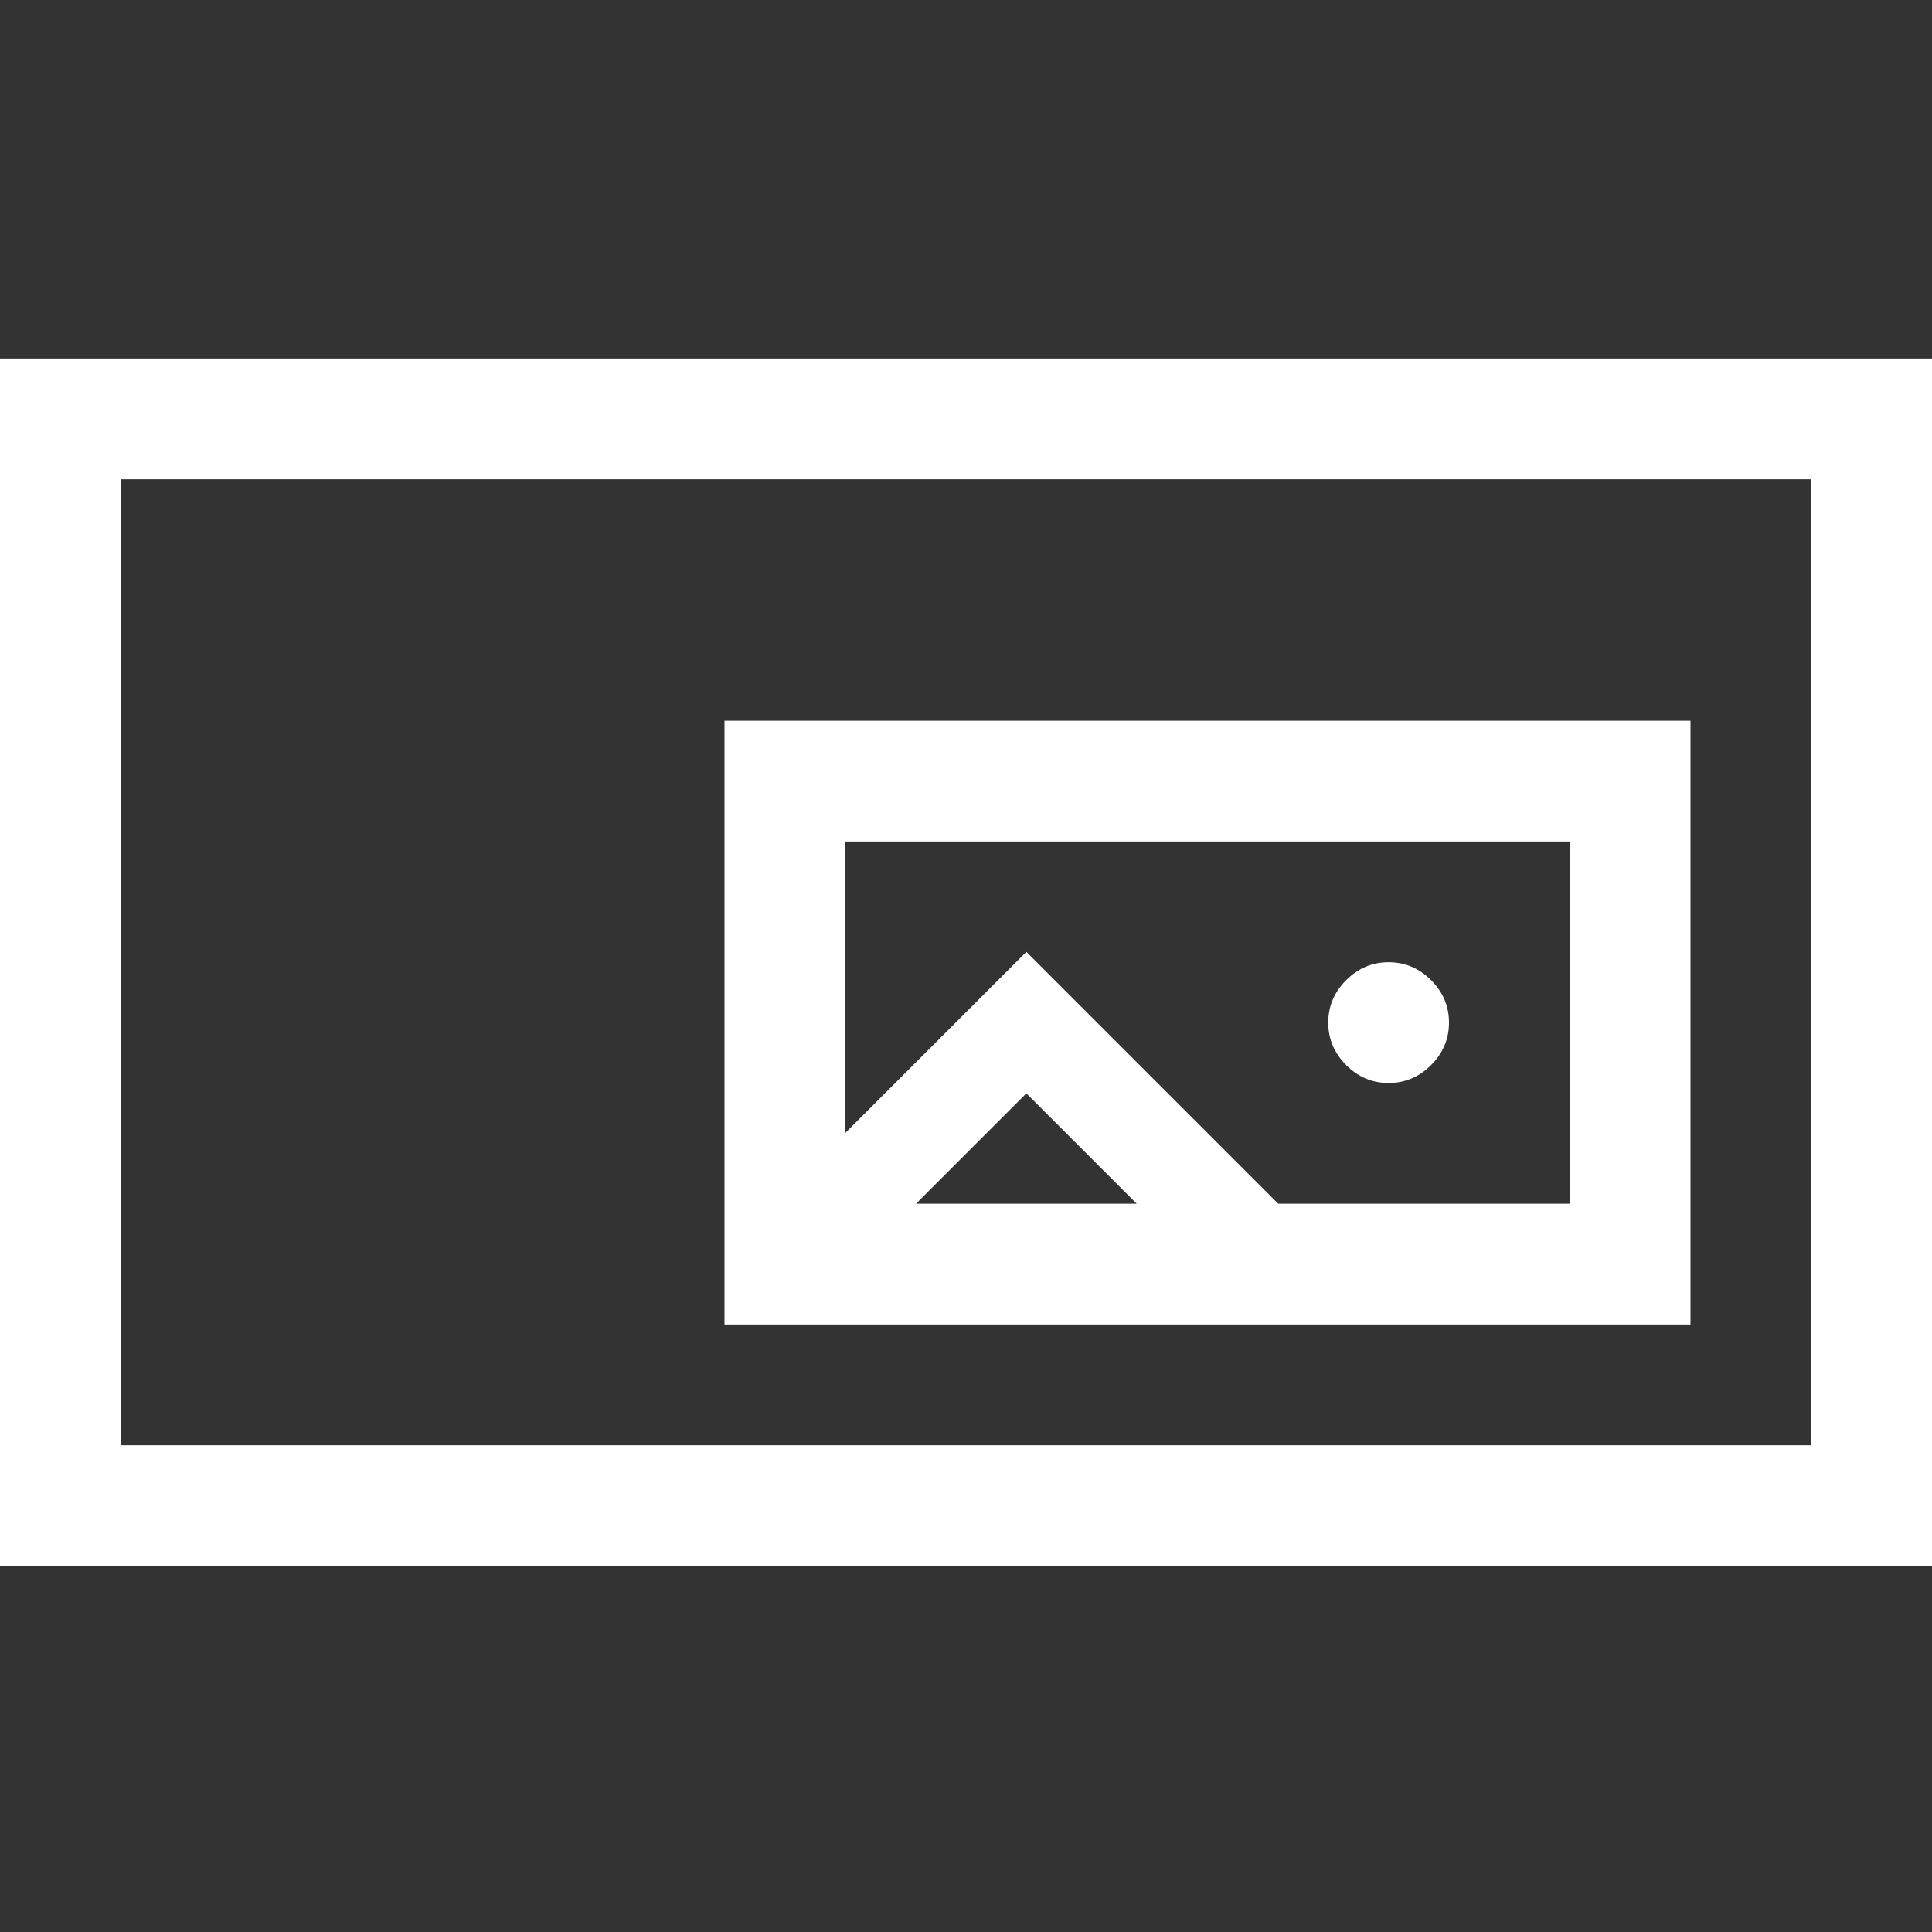 <?xml version="1.0" encoding="utf-8"?>
<svg id="uniF15E" width="26" height="26" style="width:26px;height:26px;" version="1.1"
    xmlns="http://www.w3.org/2000/svg" viewBox="0 0 2048 2048" enable-background="new 0 0 2048 2048"
    xml:space="preserve">
    <rect x="0" y="0" width="2048" height="2048" fill="#333333" stroke="none"/>
    <path fill="#FFFFFF" transform="translate(0,380)" d="M2048 0 l0 1280 l-2048 0 l0 -1280 l2048 0 ZM1920 128 l-1792 0 l0 1024 l1792 0 l0 -1024 ZM1792 1024 l-1024 0 l0 -640 l1024 0 l0 640 ZM1205 896 l-117 -117 l-117 117 l234 0 ZM1664 512 l-768 0 l0 309 l192 -192 l267 267 l309 0 l0 -384 ZM1472 768 q-26 0 -45 -19 q-19 -19 -19 -45 q0 -26 19 -45 q19 -19 45 -19 q26 0 45 19 q19 19 19 45 q0 26 -19 45 q-19 19 -45 19 Z"/>
</svg>